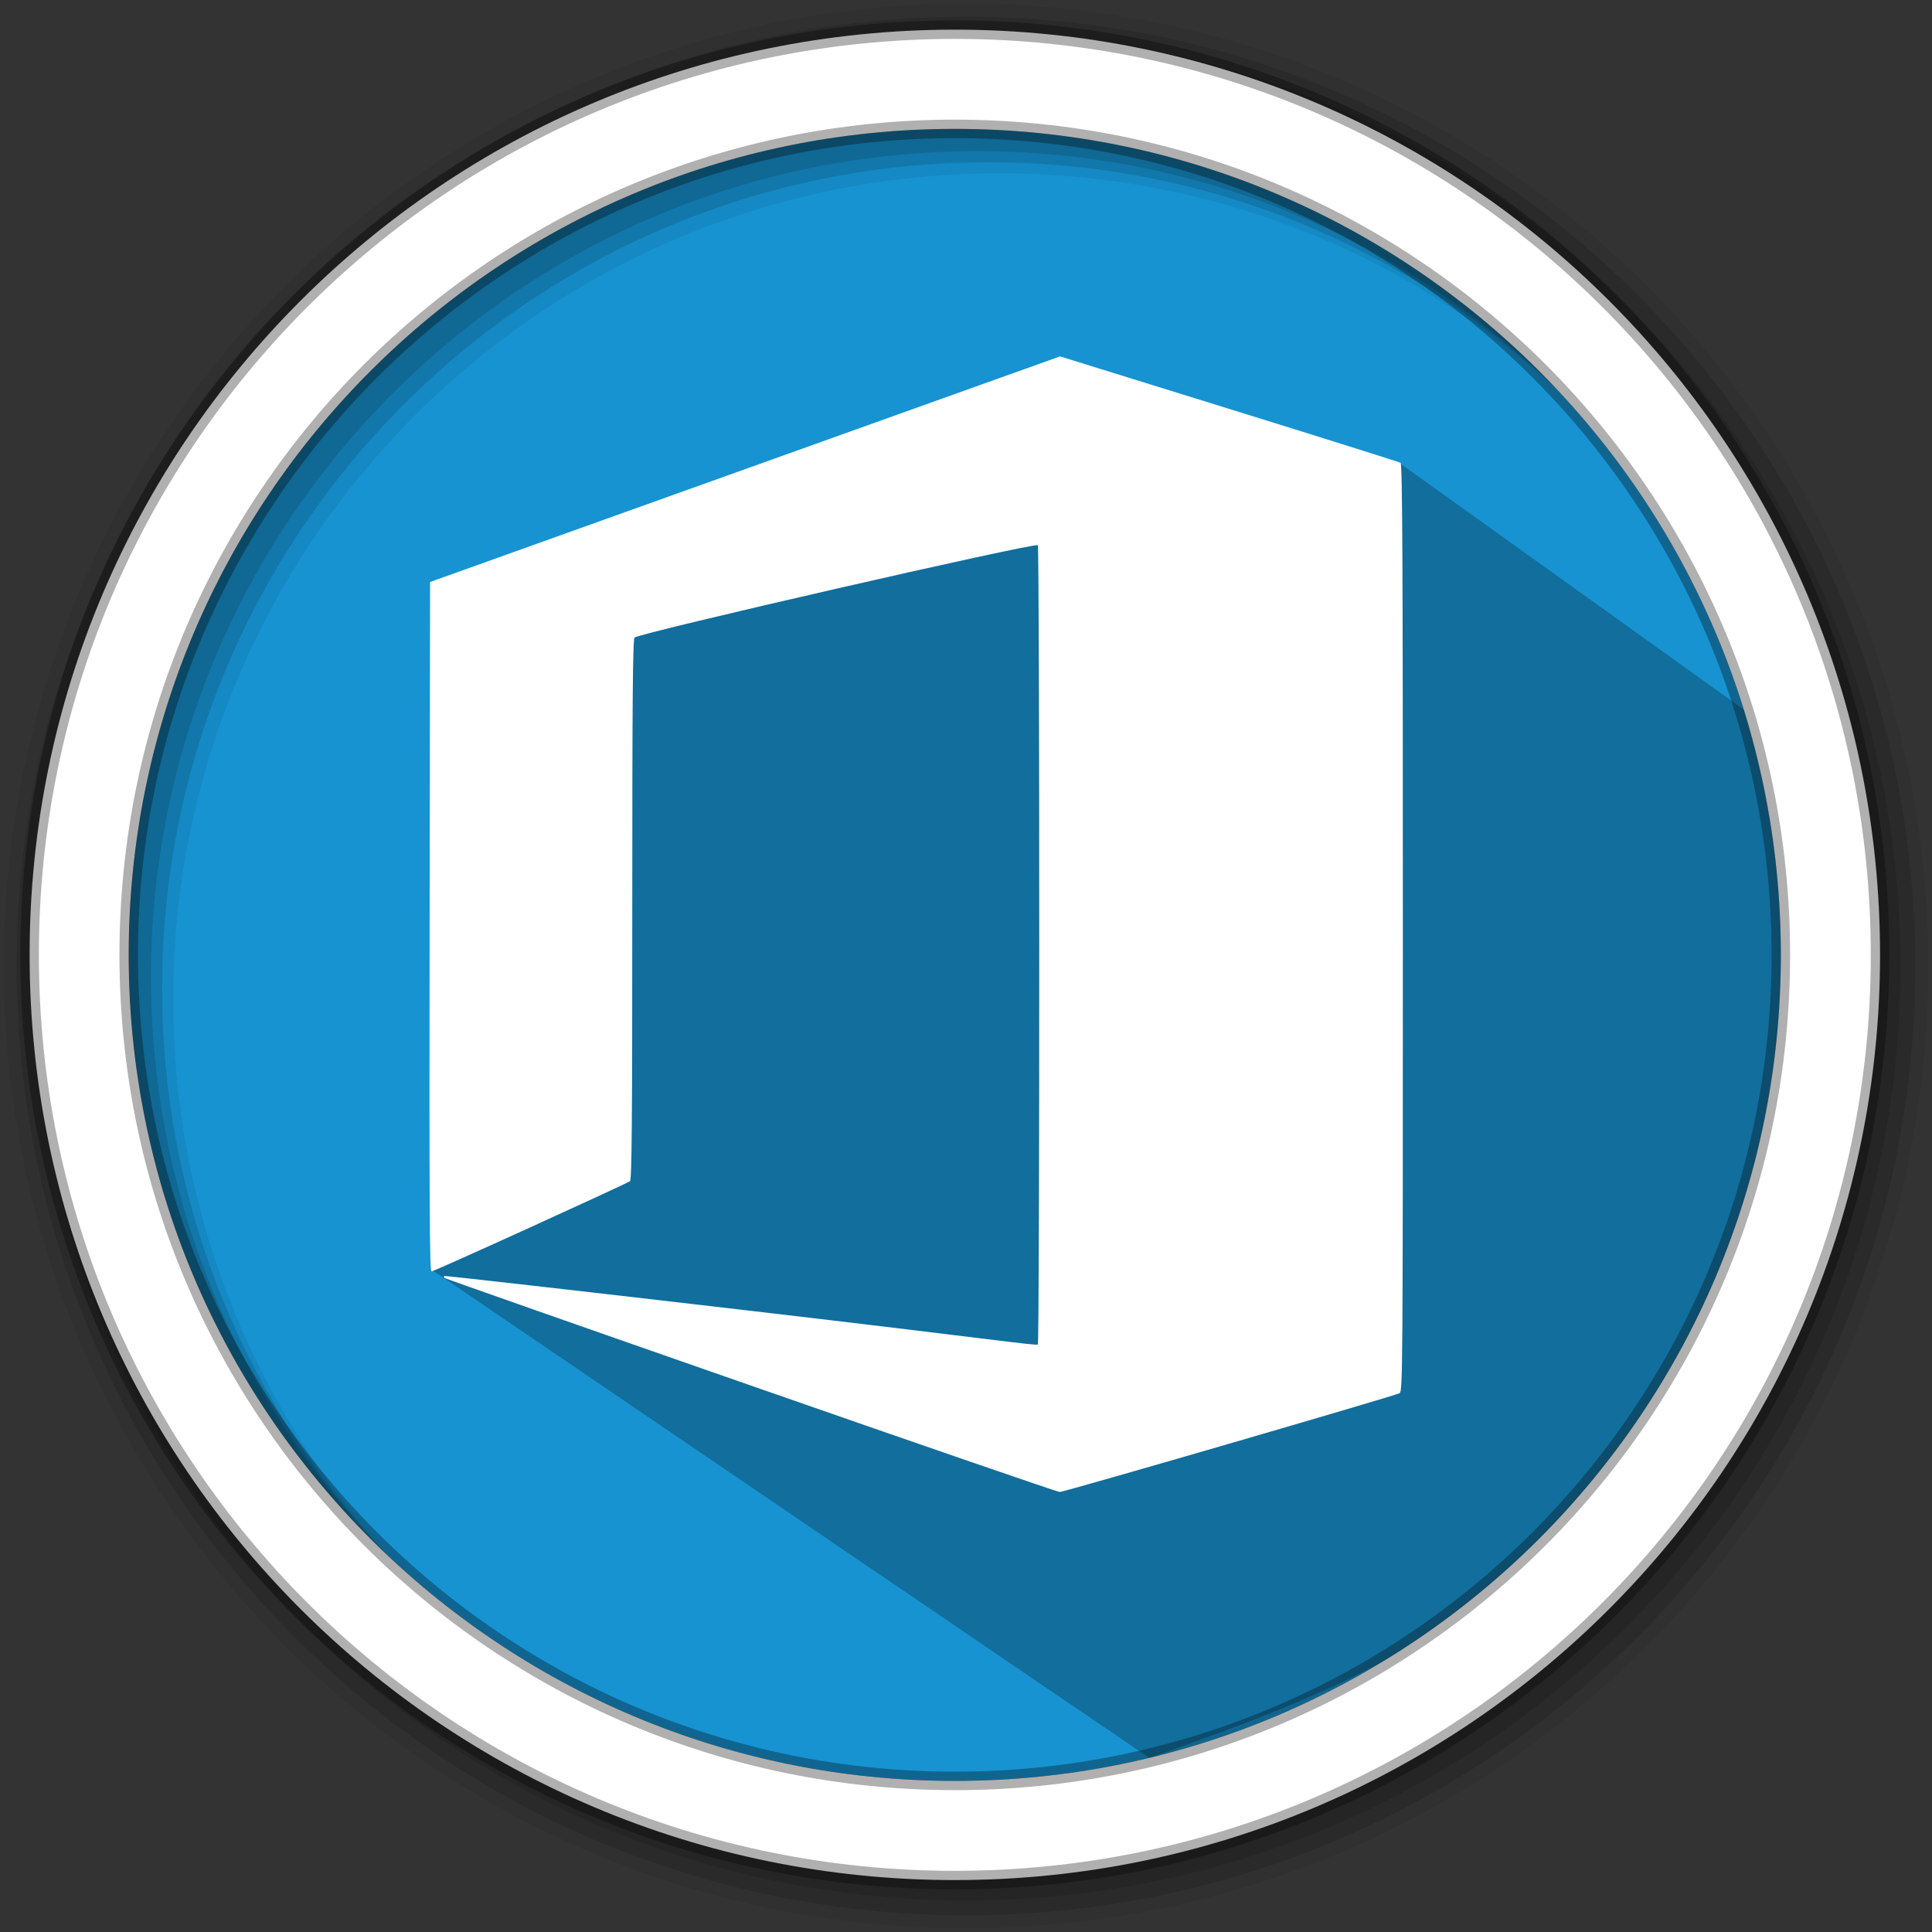 <?xml version="1.0" encoding="UTF-8"?>
<svg width="512" height="512" version="1.1" viewBox="0 0 512 512" xmlns="http://www.w3.org/2000/svg" xmlns:cc="http://creativecommons.org/ns#" xmlns:dc="http://purl.org/dc/elements/1.1/" xmlns:rdf="http://www.w3.org/1999/02/22-rdf-syntax-ns#">
 <rect x="0" y="0" width="512" height="512" fill="#333333" stroke="none"/>
 <g fill-rule="evenodd">
  <path d="m471.95 253.05c0 120.9-98.01 218.9-218.9 218.9-120.9 0-218.9-98.01-218.9-218.9 0-120.9 98.01-218.9 218.9-218.9 120.9 0 218.9 98.01 218.9 218.9" fill="#1793d1"/>
  <path d="m256 1c-140.83 0-255 114.17-255 255s114.17 255 255 255 255-114.17 255-255-114.17-255-255-255m8.827 44.931c120.9 0 218.9 98 218.9 218.9s-98 218.9-218.9 218.9-218.93-98-218.93-218.9 98.03-218.9 218.93-218.9" fill-opacity=".067"/>
  <g fill-opacity=".129">
   <path d="m256 4.433c-138.94 0-251.57 112.63-251.57 251.57s112.63 251.57 251.57 251.57 251.57-112.63 251.57-251.57-112.63-251.57-251.57-251.57m5.885 38.556c120.9 0 218.9 98 218.9 218.9s-98 218.9-218.9 218.9-218.93-98-218.93-218.9 98.03-218.9 218.93-218.9"/>
   <path d="m256 8.356c-136.77 0-247.64 110.87-247.64 247.64s110.87 247.64 247.64 247.64 247.64-110.87 247.64-247.64-110.87-247.64-247.64-247.64m2.942 31.691c120.9 0 218.9 98 218.9 218.9s-98 218.9-218.9 218.9-218.93-98-218.93-218.9 98.03-218.9 218.93-218.9"/>
  </g>
 </g>
 <path d="m266.61 107.97 35.946 6.962-2.236 0.568 11.867 11.867-46.14-12.02h-3.336l-30.104 0.256-12.735 2.269-41.827 17.137-14.418 3.055-25.159 21.169-19.766 34.215-1.612 28.653 8 85.061-10.653 29.356 190.18 129.37c50.419-18.014 101.04-35.379 136.46-100.5 25.564-40.371 44.336-102.66 36.265-166.43l-106.46-76.257-85.356-13.757" opacity=".25"/>
 <path d="m253.04 7.859c-135.42 0-245.19 109.78-245.19 245.19 0 135.42 109.78 245.19 245.19 245.19 135.42 0 245.19-109.78 245.19-245.19 0-135.42-109.78-245.19-245.19-245.19zm0 26.297c120.9 0 218.9 98 218.9 218.9s-98 218.9-218.9 218.9-218.93-98-218.93-218.9 98.03-218.9 218.93-218.9z" fill="#ffffff" fill-rule="evenodd" stroke="#000000" stroke-opacity=".31" stroke-width="4.904"/>
 <path d="m198.96 367.18c-44.456-15.507-80.973-28.334-81.149-28.504-0.176-0.171-0.218-0.408-0.097-0.528 0.124-0.12 36.744 4.043 81.379 9.25 61.536 7.179 75.664 9.329 75.949 8.896 0.497-0.758 0.488-211.04-9e-3 -211.8-0.54-0.824-105.97 23.321-106.86 24.47-0.485 0.62-0.614 15.804-0.614 72.197 0 56.567-0.128 71.507-0.614 71.87-0.93 0.695-51.897 23.917-52.603 23.912-0.49-3e-3 -0.589-18.431-0.49-91.356l0.124-91.352 63.529-22.76c34.941-12.518 72.505-25.969 83.475-29.893l19.945-7.133 44.811 13.909c24.646 7.65 45.086 14.08 45.424 14.288 0.488 0.302 0.614 25.471 0.614 123.25 0 116.54-0.043 122.89-0.859 123.31-1.501 0.778-88.994 26.216-90.082 26.19-0.573-0.011-37.415-12.712-81.872-28.219z" fill="#ffffff" stroke-width="10.748"/>
</svg>
